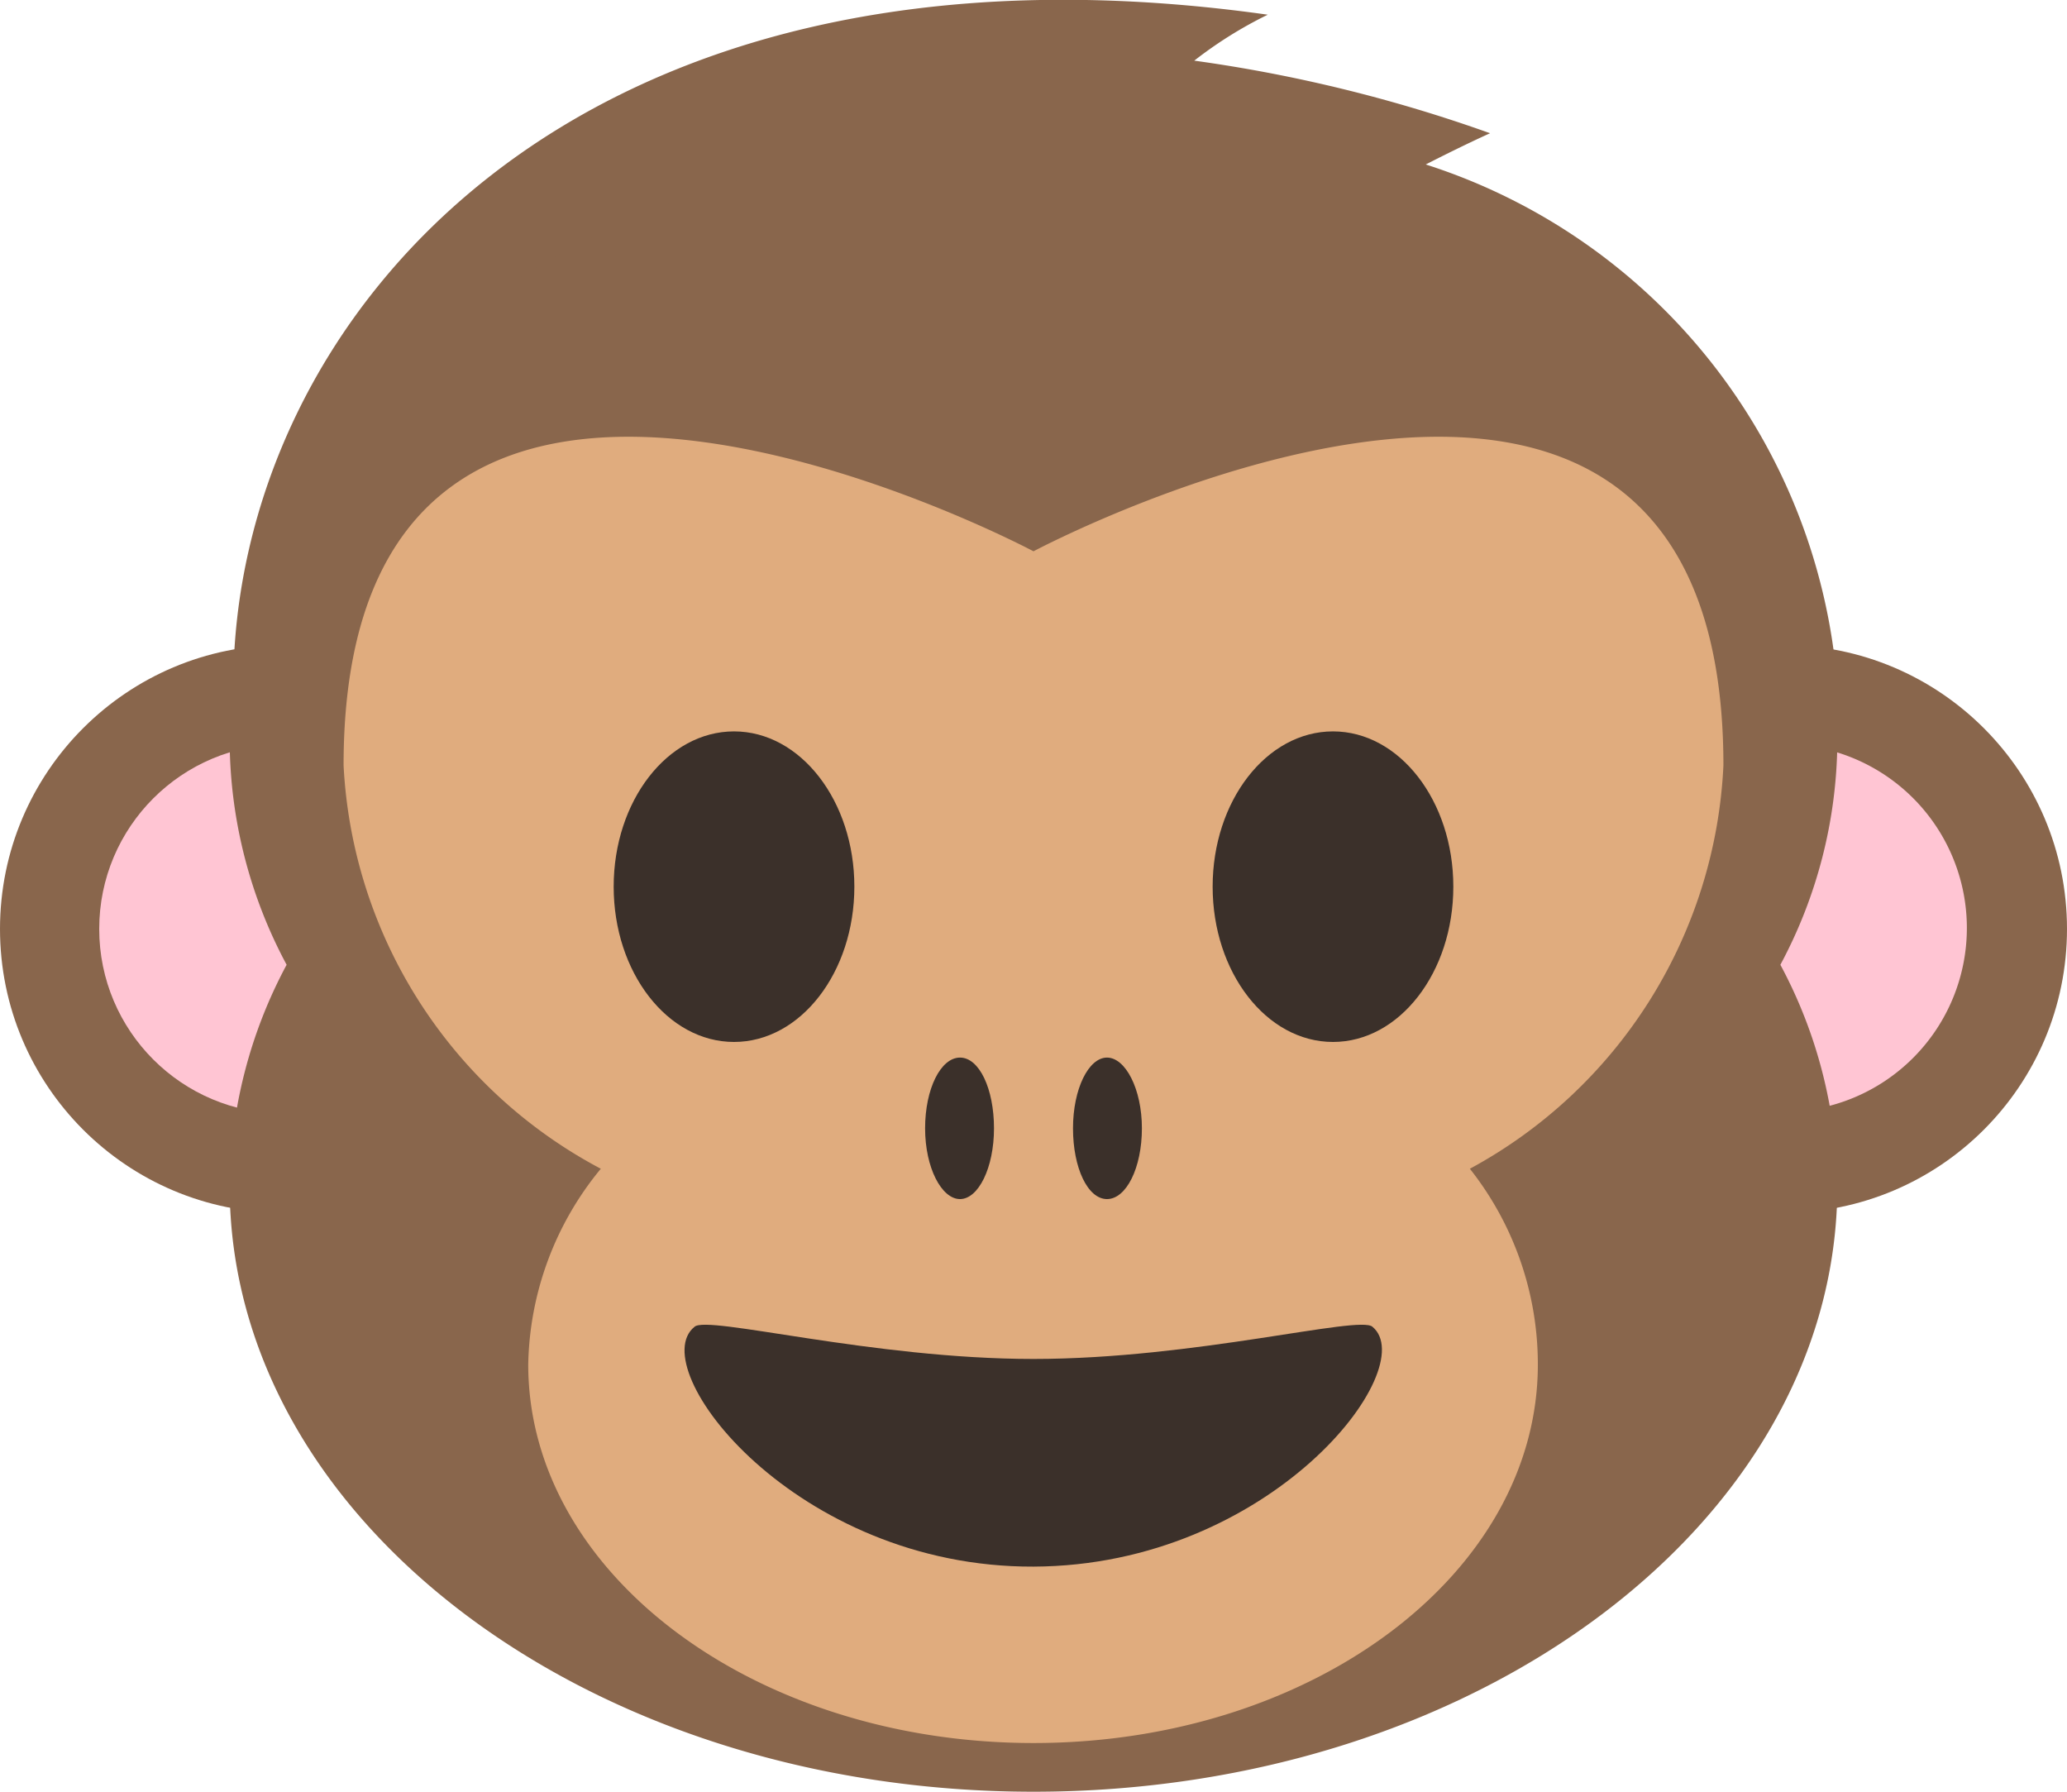 <svg xmlns="http://www.w3.org/2000/svg" viewBox="0 0 22.5 19.5"><defs><style>.cls-1{fill:#89664c;}.cls-2{fill:#ffc5d3;}.cls-3{fill:#e0ac7e;}.cls-4{fill:#3b302a;}</style></defs><title>5</title><g id="Lager_2" data-name="Lager 2"><g id="Lager_1-2" data-name="Lager 1"><ellipse class="cls-1" cx="19.41" cy="10.11" rx="3.09" ry="3.09"/><path class="cls-2" d="M19.41,8.1a2,2,0,1,1-2,2A2,2,0,0,1,19.41,8.1Z"/><ellipse class="cls-1" cx="3.09" cy="10.11" rx="3.09" ry="3.09"/><ellipse class="cls-2" cx="3.09" cy="10.11" rx="2.01" ry="2.01"/><path class="cls-1" d="M15.52,1.79c.43-.22.7-.34.7-.34A16.11,16.11,0,0,0,13,.66a4.53,4.53,0,0,1,.8-.5C6.19-.91,2.54,3.52,2.54,7.46H20A6.47,6.47,0,0,0,15.52,1.79Z"/><path class="cls-1" d="M20,8.09c0-3.64-3.92-6.59-8.75-6.59S2.5,4.45,2.5,8.09a5.2,5.2,0,0,0,.62,2.41,5.2,5.2,0,0,0-.62,2.41c0,3.64,3.92,6.59,8.75,6.59S20,16.55,20,12.91a5.2,5.2,0,0,0-.62-2.41A5.2,5.2,0,0,0,20,8.09Z"/><path class="cls-3" d="M18.76,8.33C18.76,2,11.25,6,11.25,6S3.74,2,3.74,8.33a5.27,5.27,0,0,0,2.8,4.39,3.44,3.44,0,0,0-.79,2.13c0,2.28,2.47,4.12,5.5,4.12s5.49-1.84,5.49-4.12A3.43,3.43,0,0,0,16,12.72,5.27,5.27,0,0,0,18.76,8.33Z"/><path class="cls-4" d="M12.43,12.28c0,.43-.17.77-.38.77s-.37-.34-.37-.77.17-.77.37-.77S12.43,11.85,12.43,12.28Z"/><path class="cls-4" d="M10.82,12.28c0,.43-.17.77-.37.77s-.38-.34-.38-.77.17-.77.38-.77S10.82,11.85,10.82,12.28Z"/><ellipse class="cls-4" cx="14.51" cy="9.65" rx="1.31" ry="1.69"/><ellipse class="cls-4" cx="7.99" cy="9.65" rx="1.31" ry="1.69"/><path class="cls-4" d="M14.94,14.44c.54.45-1.1,2.6-3.69,2.61S7,14.89,7.56,14.44c.14-.13,1.93.35,3.69.35S14.8,14.31,14.94,14.44Z"/></g></g></svg>